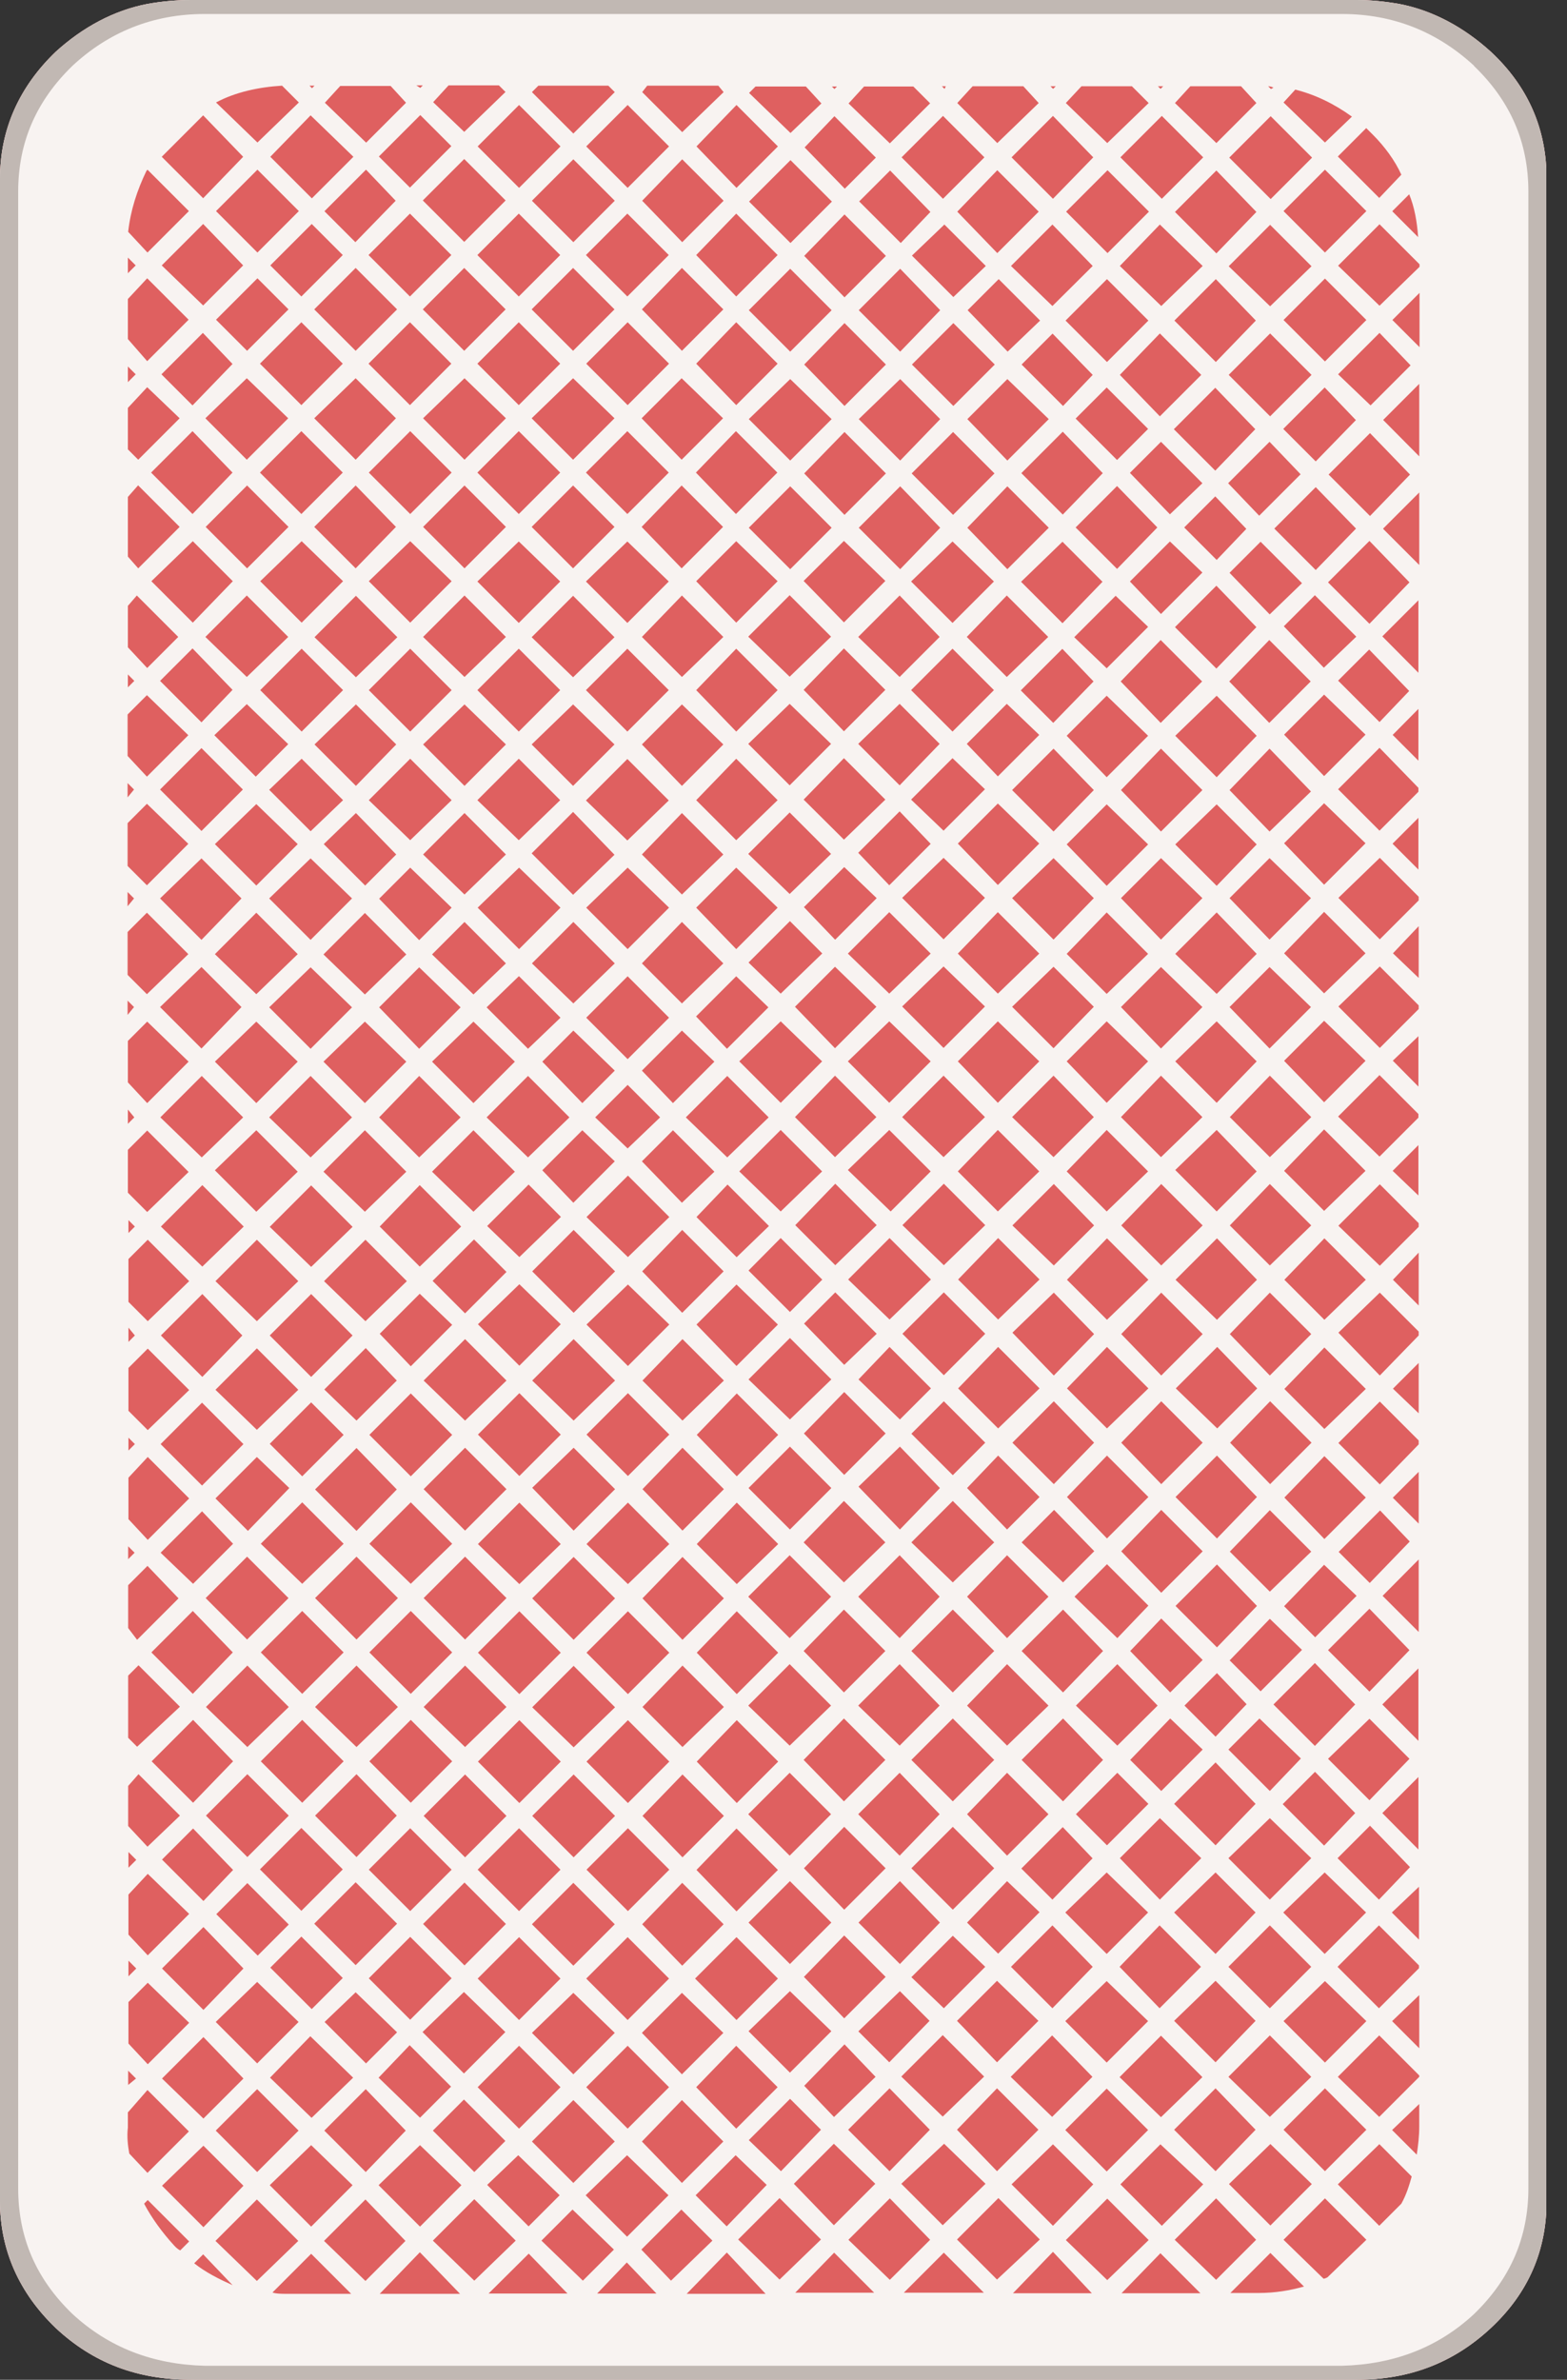 <svg width="56" height="85" viewBox="0 0 56 85" fill="none" xmlns="http://www.w3.org/2000/svg">
<rect x="0" y="0" width="56" height="85" fill="#333333" stroke="none"/>
<g clip-path="url(#clip0_80_325)">
<path d="M53.28 1.85C52.31 0.97 51.2 0.37 50 0.14C49.49 0.05 48.98 0 48.47 0H6.84C6.29 0 5.78 0.05 5.27 0.14C4.07 0.37 2.96 0.97 1.99 1.85C0.69 3.1 0 4.62 0 6.38V78.62C0 80.38 0.69 81.9 1.99 83.15C3.33 84.4 4.9 85 6.85 85H48.47C50.36 85 51.94 84.4 53.28 83.15C54.62 81.9 55.27 80.38 55.27 78.62V6.38C55.27 4.62 54.62 3.1 53.28 1.85Z" fill="#DF6060"/>
<path d="M49.99 0.14C49.48 0.05 48.97 0 48.46 0H6.84C6.29 0 5.78 0.05 5.27 0.14C4.07 0.37 2.96 0.97 1.99 1.85C0.69 3.1 0 4.62 0 6.38V78.62C0 80.38 0.69 81.9 1.99 83.15C3.33 84.4 4.9 85 6.85 85H48.47C50.36 85 51.94 84.4 53.28 83.15C54.62 81.9 55.27 80.38 55.27 78.62V6.38C55.27 4.62 54.62 3.1 53.28 1.85C52.31 0.97 51.2 0.37 50 0.14H49.99ZM48.83 4.58C48.83 4.58 48.97 4.72 49.06 4.81C49.48 5.23 49.85 5.73 50.08 6.24L49.29 7.07L47.81 5.59L48.83 4.57V4.58ZM48.32 4.16L47.35 5.09L45.87 3.66L46.29 3.2C47.03 3.39 47.68 3.71 48.32 4.17V4.16ZM49.76 7.54L50.36 6.94C50.55 7.4 50.64 7.91 50.68 8.47L49.76 7.55V7.54ZM47.35 6.06L48.83 7.54L47.35 9.02L45.87 7.54L47.35 6.06ZM50.73 9.44V9.53L49.3 10.92L47.82 9.49L49.3 8.01L50.73 9.44ZM49.3 11.89L50.41 13.05L48.98 14.48L47.82 13.37L49.3 11.89ZM50.73 12.4L49.76 11.43L50.73 10.46V12.4ZM47.35 9.95L48.83 11.43L47.35 12.91L45.87 11.43L47.35 9.95ZM49.43 18.88L50.72 17.59V20.18L49.43 18.89V18.88ZM47.02 17.4L48.46 18.88L47.02 20.36L45.54 18.88L47.02 17.4ZM48.46 15L47.02 16.48L45.86 15.32L47.34 13.84L48.45 15H48.46ZM50.72 16.3L49.43 15L50.72 13.71V16.3ZM48.96 15.47L50.39 16.95L48.96 18.43L47.48 16.95L48.96 15.47ZM41.05 3.68L39.57 5.11L38.09 3.68L38.65 3.08H40.45L41.05 3.68ZM41.47 3.17L41.38 3.08H41.57L41.48 3.17H41.47ZM37.63 3.17L37.54 3.08H37.73L37.64 3.17H37.63ZM39.07 5.62L37.63 7.1L36.15 5.62L37.63 4.14L39.07 5.62ZM41.52 7.1L40.04 5.62L41.52 4.14L43 5.62L41.52 7.1ZM39.58 6.08L41.06 7.56L39.58 9.04L38.1 7.56L39.58 6.08ZM45.41 3.17L45.32 3.08C45.32 3.08 45.41 3.08 45.51 3.13L45.42 3.18L45.41 3.17ZM44.35 3.08L44.9 3.68L43.47 5.11L41.99 3.68L42.54 3.08H44.34H44.35ZM41.99 7.57L43.47 6.09L44.9 7.57L43.47 9.05L41.99 7.57ZM45.41 7.11L43.93 5.63L45.41 4.15L46.89 5.63L45.41 7.11ZM30.33 3.69L30.88 3.09H32.64L33.24 3.69L31.8 5.12L30.32 3.69H30.33ZM29.36 3.69L28.25 4.75L26.77 3.32L27 3.09H28.8L29.35 3.69H29.36ZM29.73 3.09H29.91L29.82 3.18L29.73 3.09ZM28.76 5.26L29.82 4.15L31.3 5.63L30.19 6.74L28.75 5.26H28.76ZM28.25 5.72L29.73 7.2L28.25 8.68L26.77 7.2L28.25 5.72ZM30.7 7.2L31.81 6.09L33.25 7.57L32.19 8.68L30.71 7.2H30.7ZM34.77 3.08H36.57L37.12 3.68L35.64 5.11L34.21 3.68L34.76 3.08H34.77ZM33.75 3.17L33.66 3.08H33.8L33.76 3.17H33.75ZM33.7 4.14L35.18 5.62L33.7 7.1L32.22 5.62L33.7 4.14ZM34.21 7.56L35.64 6.08L37.12 7.56L35.64 9.04L34.21 7.56ZM35.23 9.5L34.07 10.61L32.59 9.13L33.75 8.02L35.23 9.5ZM34.07 11.54L35.55 13.02L34.07 14.5L32.59 13.02L34.07 11.54ZM36.01 12.56L34.58 11.08L35.69 9.97L37.17 11.45L36.01 12.56ZM30.18 11.54L31.66 13.02L30.18 14.5L28.74 13.02L30.18 11.54ZM28.24 9.6L29.72 11.08L28.24 12.56L26.76 11.08L28.24 9.6ZM30.69 11.08L32.17 9.6L33.6 11.08L32.17 12.56L30.69 11.08ZM31.66 9.14L30.18 10.62L28.74 9.14L30.18 7.66L31.66 9.14ZM30.69 18.85L32.17 17.37L33.6 18.85L32.17 20.33L30.69 18.85ZM28.24 17.37L29.72 18.85L28.24 20.33L26.76 18.85L28.24 17.37ZM29.72 14.97L28.24 16.45L26.76 14.97L28.24 13.54L29.72 14.97ZM30.18 15.43L31.66 16.91L30.18 18.39L28.74 16.91L30.18 15.43ZM32.17 16.45L30.69 14.97L32.17 13.54L33.6 14.97L32.17 16.45ZM34.57 18.85L36 17.37L37.48 18.85L36 20.33L34.57 18.85ZM36 16.45L34.57 14.97L36 13.54L37.48 14.97L36 16.45ZM32.58 16.91L34.06 15.43L35.54 16.91L34.06 18.39L32.58 16.91ZM45.39 10.94L43.91 9.51L45.39 8.03L46.87 9.51L45.39 10.94ZM44.88 11.45L43.45 12.93L41.97 11.45L43.45 9.97L44.88 11.45ZM43.91 13.39L45.39 11.91L46.87 13.39L45.39 14.87L43.91 13.39ZM41.04 11.45L39.56 12.93L38.08 11.45L39.56 9.97L41.04 11.45ZM40.02 13.39L41.45 11.91L42.93 13.39L41.45 14.87L40.02 13.39ZM37.61 11.91L39.05 13.39L37.99 14.5L36.51 13.02L37.62 11.91H37.61ZM39.05 9.5L37.61 10.93L36.13 9.5L37.61 8.02L39.05 9.5ZM41.5 10.93L40.02 9.5L41.45 8.02L42.98 9.5L41.5 10.93ZM37.98 15.42L39.41 16.9L37.98 18.38L36.5 16.9L37.98 15.42ZM39.92 17.36L41.36 18.84L39.92 20.32L38.44 18.84L39.92 17.36ZM41.03 15.32L39.92 16.43L38.44 14.95L39.55 13.84L41.03 15.32ZM40.38 16.89L41.49 15.78L42.97 17.26L41.81 18.37L40.38 16.89ZM45 18.42L43.89 17.26L45.37 15.78L46.48 16.94L45 18.42ZM42.32 18.84L43.43 17.73L44.54 18.89L43.48 20L42.32 18.84ZM43.43 16.81L41.95 15.33L43.43 13.85L44.86 15.33L43.43 16.81ZM45.37 21.94L43.94 20.46L45.05 19.35L46.53 20.83L45.38 21.94H45.37ZM43.47 23.88L41.99 22.4L43.47 20.92L44.9 22.4L43.47 23.88ZM43.93 24.34L45.36 22.86L46.84 24.34L45.36 25.82L43.93 24.34ZM39.4 20.78L37.97 22.26L36.49 20.78L37.97 19.35L39.4 20.78ZM40.05 24.34L41.48 22.86L42.96 24.34L41.48 25.82L40.05 24.34ZM37.97 23.18L39.08 24.34L37.64 25.82L36.48 24.66L37.96 23.18H37.97ZM41.49 21.93L40.38 20.77L41.81 19.34L42.97 20.45L41.49 21.93ZM39.87 21.28L41.03 22.39L39.55 23.87L38.39 22.76L39.87 21.28ZM39.55 28.73L41.03 30.16L39.55 31.64L38.12 30.16L39.55 28.73ZM37.65 26.74L39.09 28.22L37.65 29.7L36.17 28.22L37.65 26.74ZM41.03 26.28L39.55 27.76L38.12 26.28L39.55 24.85L41.03 26.28ZM40.06 28.22L41.49 26.74L42.97 28.22L41.49 29.7L40.06 28.22ZM42 30.16L43.48 28.73L44.91 30.16L43.48 31.64L42 30.16ZM43.48 27.76L42 26.28L43.48 24.85L44.91 26.28L43.48 27.76ZM43.94 28.22L45.37 26.74L46.85 28.27L45.37 29.7L43.94 28.22ZM35.52 20.77L34.04 22.25L32.56 20.77L34.04 19.34L35.52 20.77ZM34.04 23.17L35.52 24.65L34.04 26.13L32.56 24.65L34.04 23.17ZM34.55 22.75L35.98 21.27L37.46 22.75L35.98 24.18L34.55 22.75ZM32.15 24.18L30.67 22.75L32.15 21.27L33.58 22.75L32.15 24.18ZM30.16 23.16L31.64 24.64L30.16 26.12L28.72 24.64L30.16 23.16ZM29.7 22.74L28.22 24.17L26.74 22.74L28.22 21.26L29.7 22.74ZM31.64 20.75L30.16 22.23L28.72 20.75L30.16 19.32L31.64 20.75ZM30.67 30.46L32.15 28.98L33.26 30.14L31.78 31.62L30.67 30.46ZM31.64 28.56L30.16 29.99L28.72 28.56L30.16 27.08L31.64 28.56ZM28.22 29.02L29.7 30.5L28.22 31.93L26.74 30.5L28.22 29.02ZM29.7 26.57L28.22 28.05L26.74 26.57L28.22 25.14L29.7 26.57ZM32.15 28.05L30.67 26.57L32.15 25.14L33.58 26.57L32.15 28.05ZM34.23 30.13L35.66 28.7L37.14 30.13L35.66 31.61L34.23 30.13ZM35.66 27.73L34.55 26.57L35.98 25.14L37.14 26.25L35.66 27.73ZM33.72 29.67L32.56 28.56L34.04 27.08L35.2 28.19L33.72 29.67ZM35.2 32.07L33.72 33.55L32.24 32.07L33.72 30.64L35.2 32.07ZM33.72 34.52L35.2 35.95L33.72 37.43L32.24 35.95L33.72 34.52ZM34.23 34.06L35.66 32.58L37.14 34.06L35.66 35.49L34.23 34.06ZM31.78 35.49L30.3 34.06L31.78 32.58L33.26 34.06L31.78 35.49ZM29.38 34.06L27.9 35.49L26.75 34.38L28.23 32.9L29.39 34.06H29.38ZM28.41 35.96L29.84 34.53L31.32 35.96L29.84 37.44L28.41 35.96ZM29.84 33.56L28.73 32.4L30.17 30.97L31.33 32.08L29.85 33.56H29.84ZM30.3 41.79L31.78 40.36L33.26 41.84L31.83 43.27L30.3 41.79ZM29.84 41.33L28.41 39.9L29.84 38.42L31.32 39.9L29.84 41.33ZM27.9 40.36L29.38 41.84L27.9 43.27L26.42 41.84L27.9 40.36ZM29.38 37.91L27.9 39.39L26.42 37.91L27.9 36.48L29.38 37.91ZM31.78 39.39L30.3 37.91L31.78 36.48L33.26 37.91L31.78 39.39ZM34.23 41.84L35.66 40.36L37.14 41.84L35.66 43.27L34.23 41.84ZM35.66 39.39L34.23 37.91L35.66 36.48L37.14 37.91L35.66 39.39ZM33.72 41.33L32.24 39.9L33.72 38.42L35.2 39.9L33.72 41.33ZM45.37 33.56L43.94 32.08L45.37 30.65L46.85 32.08L45.37 33.56ZM44.91 34.07L43.48 35.5L42 34.07L43.48 32.59L44.91 34.07ZM43.94 35.97L45.37 34.54L46.85 35.97L45.37 37.45L43.94 35.97ZM40.06 35.97L41.49 34.54L42.97 35.97L41.49 37.45L40.06 35.97ZM41.03 34.07L39.55 35.5L38.12 34.07L39.55 32.59L41.03 34.07ZM37.65 34.53L39.09 35.96L37.65 37.44L36.17 35.96L37.65 34.53ZM39.09 32.08L37.65 33.56L36.17 32.08L37.65 30.65L39.09 32.08ZM41.49 33.56L40.06 32.08L41.49 30.65L42.97 32.08L41.49 33.56ZM41.49 41.33L40.06 39.9L41.49 38.42L42.97 39.9L41.49 41.33ZM39.55 40.36L41.03 41.84L39.55 43.27L38.12 41.84L39.55 40.36ZM39.09 39.9L37.65 41.33L36.17 39.9L37.65 38.42L39.09 39.9ZM41.03 37.91L39.55 39.39L38.12 37.91L39.55 36.48L41.03 37.91ZM45.38 41.33L43.95 39.9L45.38 38.42L46.86 39.9L45.38 41.33ZM42 41.79L43.48 40.36L44.91 41.84L43.48 43.27L42 41.79ZM43.48 39.39L42 37.91L43.48 36.48L44.91 37.91L43.48 39.39ZM50.37 20.8L48.94 22.28L47.46 20.8L48.94 19.32L50.37 20.8ZM48.47 22.74L47.31 23.85L45.88 22.37L46.99 21.26L48.47 22.74ZM48.93 23.2L50.36 24.68L49.3 25.79L47.82 24.31L48.93 23.2ZM50.69 24.03L49.4 22.73L50.69 21.44V24.03ZM49.3 26.71L50.69 28.14V28.28L49.3 29.67L47.82 28.19L49.3 26.71ZM50.69 27.17L49.77 26.25L50.69 25.32V27.17ZM49.77 30.13L50.69 29.21V31.06L49.77 30.14V30.13ZM48.8 26.24L47.32 27.72L45.89 26.24L47.32 24.81L48.8 26.24ZM47.32 28.69L48.8 30.12L47.32 31.6L45.89 30.12L47.32 28.69ZM50.7 32.02V32.16L49.31 33.55L47.83 32.07L49.31 30.64L50.7 32.03V32.02ZM50.7 35.9V36.04L49.31 37.43L47.83 35.95L49.31 34.52L50.7 35.91V35.9ZM50.7 34.93L49.78 34.05L50.7 33.08V34.93ZM47.32 32.57L48.8 34.05L47.32 35.48L45.89 34.05L47.32 32.57ZM49.77 37.89L50.69 37.01V38.81L49.77 37.88V37.89ZM50.69 39.92L49.3 41.31L47.82 39.88L49.3 38.4L50.69 39.79V39.93V39.92ZM49.77 41.82L50.69 40.9V42.7L49.77 41.82ZM47.32 40.34L48.8 41.82L47.32 43.25L45.89 41.82L47.32 40.34ZM48.8 37.89L47.32 39.37L45.89 37.89L47.32 36.46L48.8 37.89ZM20.95 5.23L22.43 3.75L23.91 5.23L22.43 6.71L20.95 5.23ZM21.74 3.06L21.97 3.29L20.49 4.77L19.01 3.29L19.24 3.06H21.74ZM18.55 3.75L20.03 5.23L18.55 6.71L17.07 5.23L18.55 3.75ZM19.01 7.17L20.49 5.69L21.97 7.17L20.49 8.65L19.01 7.17ZM24.38 5.69L25.86 7.17L24.38 8.65L22.95 7.17L24.38 5.69ZM26.32 6.71L24.89 5.23L26.32 3.75L27.8 5.23L26.32 6.71ZM25.67 3.06L25.86 3.29L24.38 4.72L22.95 3.29L23.13 3.06H25.67ZM13.09 5.1L11.61 3.67L12.16 3.07H13.96L14.51 3.67L13.08 5.1H13.09ZM10.08 3.06L10.68 3.66L9.2 5.09L7.72 3.66C8.41 3.29 9.25 3.11 10.08 3.06ZM11.05 3.06H11.24L11.15 3.15L11.06 3.06H11.05ZM11.14 7.08L9.66 5.6L11.1 4.12L12.63 5.6L11.15 7.08H11.14ZM9.2 6.06L10.68 7.54L9.2 9.02L7.72 7.54L9.2 6.06ZM11.6 7.54L13.08 6.06L14.14 7.17L12.7 8.65L11.59 7.54H11.6ZM18.07 3.28L16.59 4.71L15.48 3.65L16.03 3.05H17.83L18.06 3.28H18.07ZM15.02 3.14L14.88 3.05H15.11L15.02 3.14ZM16.59 5.68L18.07 7.16L16.59 8.64L15.11 7.16L16.59 5.68ZM15.02 4.11L16.13 5.22L14.65 6.7L13.54 5.59L15.02 4.11ZM14.65 11.51L16.13 12.99L14.65 14.47L13.17 12.99L14.65 11.51ZM15.11 11.05L16.59 9.57L18.07 11.05L16.59 12.53L15.11 11.05ZM16.13 9.11L14.65 10.59L13.17 9.11L14.65 7.63L16.13 9.11ZM12.71 12.53L11.23 11.05L12.71 9.57L14.19 11.05L12.71 12.53ZM9.29 12.99L10.77 11.51L12.25 12.99L10.77 14.47L9.29 12.99ZM9.2 9.94L10.31 11.05L8.83 12.53L7.72 11.42L9.2 9.94ZM10.77 10.59L9.66 9.48L11.14 8L12.25 9.11L10.77 10.59ZM11.23 18.82L12.71 17.34L14.15 18.82L12.71 20.3L11.23 18.82ZM12.71 16.42L11.23 14.94L12.71 13.51L14.15 14.94L12.71 16.42ZM9.29 16.88L10.77 15.4L12.25 16.88L10.77 18.36L9.29 16.88ZM16.14 16.88L14.66 18.36L13.18 16.88L14.66 15.4L16.14 16.88ZM16.6 17.34L18.08 18.82L16.6 20.3L15.12 18.82L16.6 17.34ZM18.08 14.94L16.6 16.42L15.12 14.94L16.6 13.51L18.08 14.94ZM26.31 10.59L24.88 9.11L26.31 7.63L27.79 9.11L26.31 10.59ZM25.85 11.05L24.37 12.53L22.94 11.05L24.37 9.57L25.85 11.05ZM24.88 12.99L26.31 11.51L27.79 12.99L26.31 14.47L24.88 12.99ZM20.95 12.99L22.43 11.51L23.91 12.99L22.43 14.47L20.95 12.99ZM18.54 11.51L20.02 12.99L18.54 14.47L17.06 12.99L18.54 11.51ZM20.02 9.11L18.54 10.59L17.06 9.11L18.54 7.63L20.02 9.11ZM19 11.05L20.48 9.57L21.96 11.05L20.48 12.53L19 11.05ZM22.42 10.59L20.94 9.11L22.42 7.63L23.9 9.11L22.42 10.59ZM19 18.82L20.48 17.34L21.96 18.82L20.48 20.3L19 18.82ZM18.54 15.4L20.02 16.88L18.54 18.36L17.06 16.88L18.54 15.4ZM20.48 16.42L19 14.94L20.48 13.51L21.96 14.94L20.48 16.42ZM20.94 16.88L22.42 15.4L23.9 16.88L22.42 18.36L20.94 16.88ZM24.87 16.88L26.3 15.4L27.78 16.88L26.3 18.36L24.87 16.88ZM24.36 17.34L25.84 18.82L24.36 20.3L22.93 18.82L24.36 17.34ZM25.84 14.94L24.36 16.42L22.93 14.94L24.36 13.51L25.84 14.94ZM8.69 5.6L7.26 7.08L5.78 5.6L7.26 4.12L8.69 5.6ZM5.27 6.06L6.75 7.54L5.27 9.02L4.58 8.28C4.67 7.49 4.9 6.8 5.23 6.11L5.27 6.06ZM8.69 9.48L7.26 10.91L5.78 9.48L7.26 8L8.69 9.48ZM4.57 10.68L5.26 9.94L6.74 11.42L5.26 12.9L4.57 12.11V10.68ZM4.57 9.76V9.2L4.85 9.48L4.57 9.76ZM4.57 13.65V13.09L4.85 13.37L4.57 13.65ZM7.25 11.89L8.31 13L6.88 14.48L5.77 13.37L7.25 11.89ZM8.82 16.42L7.34 14.94L8.82 13.51L10.3 14.94L8.82 16.42ZM6.88 15.4L8.31 16.88L6.88 18.36L5.4 16.88L6.88 15.4ZM4.94 16.42L4.57 16.05V14.57L5.26 13.83L6.42 14.94L4.94 16.42ZM4.94 17.34L6.42 18.82L4.94 20.3L4.57 19.88V17.75L4.94 17.33V17.34ZM7.35 18.82L8.83 17.34L10.31 18.82L8.83 20.3L7.35 18.82ZM8.32 20.76L6.89 22.24L5.41 20.76L6.89 19.33L8.32 20.76ZM4.57 21.64L4.89 21.27L6.37 22.75L5.26 23.86L4.57 23.12V21.64ZM4.57 24.55V24.09L4.8 24.32L4.57 24.55ZM6.88 23.16L8.31 24.64L7.2 25.8L5.72 24.32L6.88 23.16ZM8.82 24.18L7.34 22.75L8.82 21.27L10.3 22.75L8.82 24.18ZM7.2 26.72L8.68 28.2L7.2 29.68L5.72 28.2L7.2 26.72ZM4.56 27.97L4.79 28.2L4.56 28.48V27.97ZM5.25 27.74L4.56 27V25.52L5.25 24.83L6.73 26.26L5.25 27.74ZM4.56 30.93V29.4L5.25 28.71L6.73 30.14L5.25 31.62L4.56 30.93ZM7.66 26.26L8.82 25.15L10.3 26.58L9.14 27.74L7.66 26.26ZM8.63 32.09L7.2 33.57L5.72 32.09L7.2 30.66L8.63 32.09ZM4.56 33.29L5.25 32.6L6.73 34.08L5.25 35.51L4.56 34.82V33.29ZM4.56 32.37V31.86L4.79 32.09L4.56 32.37ZM4.56 36.25V35.74L4.79 35.97L4.56 36.25ZM7.2 34.54L8.63 35.97L7.2 37.45L5.72 35.97L7.2 34.54ZM5.26 39.4L4.57 38.66V37.18L5.26 36.49L6.74 37.92L5.26 39.4ZM4.8 39.91L4.57 40.14V39.63L4.8 39.91ZM4.57 41.07L5.26 40.38L6.74 41.86L5.26 43.29L4.57 42.6V41.07ZM8.69 39.91L7.21 41.34L5.73 39.91L7.21 38.43L8.69 39.91ZM24.37 21.27L25.85 22.75L24.37 24.18L22.94 22.75L24.37 21.27ZM24.88 24.65L26.31 23.17L27.79 24.65L26.31 26.13L24.88 24.65ZM26.31 22.24L24.88 20.76L26.31 19.33L27.79 20.76L26.31 22.24ZM20.94 24.65L22.42 23.17L23.9 24.65L22.42 26.13L20.94 24.65ZM20.48 24.19L19 22.76L20.48 21.28L21.96 22.76L20.48 24.19ZM18.54 23.17L20.02 24.65L18.54 26.13L17.06 24.65L18.54 23.17ZM20.02 20.77L18.54 22.25L17.06 20.77L18.54 19.34L20.02 20.77ZM22.42 22.25L20.94 20.77L22.42 19.34L23.9 20.77L22.42 22.25ZM22.42 30.02L20.94 28.59L22.42 27.11L23.9 28.59L22.42 30.02ZM19 30.48L20.48 29L21.96 30.53L20.48 31.96L19 30.48ZM20.02 28.58L18.54 30.01L17.06 28.58L18.54 27.1L20.02 28.58ZM20.48 28.07L19 26.59L20.48 25.16L21.96 26.59L20.48 28.07ZM25.85 26.59L24.37 28.07L22.94 26.59L24.37 25.16L25.85 26.59ZM26.31 30.01L24.88 28.58L26.31 27.1L27.79 28.58L26.31 30.01ZM24.37 29.04L25.85 30.52L24.37 31.95L22.94 30.52L24.37 29.04ZM16.14 20.76L14.66 22.24L13.18 20.76L14.66 19.33L16.14 20.76ZM16.6 21.27L18.08 22.75L16.6 24.18L15.12 22.75L16.6 21.27ZM14.66 23.17L16.14 24.65L14.66 26.13L13.18 24.65L14.66 23.17ZM12.72 24.19L11.24 22.76L12.72 21.28L14.2 22.76L12.72 24.19ZM9.3 24.65L10.78 23.17L12.26 24.65L10.78 26.13L9.3 24.65ZM10.78 22.24L9.3 20.76L10.78 19.33L12.26 20.76L10.78 22.24ZM12.72 28.07L11.24 26.59L12.72 25.16L14.16 26.59L12.72 28.07ZM11.57 30.15L12.72 29.04L14.16 30.52L13.05 31.63L11.57 30.15ZM9.16 28.72L10.64 30.15L9.16 31.63L7.68 30.15L9.16 28.72ZM9.62 28.21L10.78 27.1L12.26 28.58L11.1 29.69L9.62 28.21ZM16.14 28.58L14.66 30.01L13.18 28.58L14.66 27.1L16.14 28.58ZM16.6 29.04L18.08 30.52L16.6 31.95L15.12 30.52L16.6 29.04ZM18.08 26.59L16.6 28.07L15.12 26.59L16.6 25.16L18.08 26.59ZM16.14 32.42L14.98 33.58L13.55 32.1L14.66 30.99L16.14 32.42ZM16.6 32.93L18.08 34.41L16.92 35.52L15.44 34.09L16.6 32.93ZM14.98 34.55L16.46 35.98L14.98 37.46L13.55 35.98L14.98 34.55ZM13.04 35.52L11.56 34.09L13.04 32.61L14.52 34.09L13.04 35.52ZM9.62 35.98L11.1 34.55L12.58 35.98L11.1 37.46L9.62 35.98ZM10.64 34.08L9.16 35.51L7.68 34.08L9.16 32.6L10.64 34.08ZM11.1 33.57L9.62 32.09L11.1 30.66L12.58 32.09L11.1 33.57ZM11.56 41.85L13.04 40.37L14.52 41.85L13.04 43.28L11.56 41.85ZM11.1 41.34L9.62 39.91L11.1 38.43L12.58 39.91L11.1 41.34ZM9.16 40.37L10.64 41.85L9.16 43.28L7.68 41.8L9.16 40.37ZM10.64 37.92L9.16 39.4L7.68 37.92L9.16 36.49L10.64 37.92ZM13.04 39.4L11.56 37.92L13.04 36.49L14.52 37.92L13.04 39.4ZM15.44 41.85L16.92 40.37L18.4 41.85L16.92 43.28L15.44 41.85ZM16.46 39.91L14.98 41.34L13.55 39.91L14.98 38.43L16.46 39.91ZM16.92 39.4L15.44 37.92L16.92 36.49L18.4 37.92L16.92 39.4ZM24.88 36.3L26.31 34.87L27.46 35.98L25.98 37.46L24.87 36.3H24.88ZM26.31 33.9L24.88 32.42L26.31 30.99L27.79 32.42L26.31 33.9ZM24.37 32.93L25.85 34.41L24.37 35.84L22.94 34.41L24.37 32.93ZM20.95 36.35L22.43 34.87L23.91 36.35L22.43 37.83L20.95 36.35ZM20.49 35.84L19.01 34.41L20.49 32.93L21.97 34.41L20.49 35.84ZM18.55 34.87L20.03 36.35L18.87 37.46L17.39 35.98L18.54 34.87H18.55ZM20.03 32.42L18.55 33.9L17.07 32.42L18.55 30.99L20.03 32.42ZM22.43 33.9L20.95 32.42L22.43 30.99L23.91 32.42L22.43 33.9ZM22.43 41.02L21.27 39.91L22.43 38.75L23.59 39.91L22.43 41.02ZM20.81 40.37L21.97 41.48L20.49 42.96L19.38 41.8L20.81 40.37ZM20.35 39.91L18.87 41.34L17.39 39.91L18.87 38.43L20.35 39.91ZM21.97 38.24L20.81 39.4L19.38 37.92L20.49 36.81L21.97 38.24ZM25.53 37.92L24.05 39.4L22.94 38.24L24.37 36.81L25.53 37.92ZM24.05 40.37L25.53 41.85L24.37 42.96L22.94 41.48L24.05 40.37ZM27.47 39.91L25.99 41.34L24.51 39.91L25.99 38.43L27.47 39.91ZM26.32 44.9L24.89 43.47L26 42.31L27.48 43.79L26.33 44.9H26.32ZM24.89 47.31L26.32 45.88L27.8 47.31L26.32 48.79L24.89 47.31ZM25.86 45.41L24.38 46.89L22.95 45.41L24.38 43.93L25.86 45.41ZM20.96 47.31L22.44 45.88L23.92 47.31L22.44 48.79L20.96 47.31ZM20.5 46.89L19.02 45.41L20.5 43.93L21.98 45.41L20.5 46.89ZM18.56 45.87L20.04 47.3L18.56 48.78L17.08 47.3L18.56 45.87ZM20.04 43.47L18.56 44.9L17.41 43.79L18.89 42.31L20.05 43.47H20.04ZM22.44 44.9L20.96 43.47L22.44 41.99L23.92 43.47L22.44 44.9ZM22.44 52.72L20.96 51.24L22.44 49.76L23.92 51.24L22.44 52.72ZM20.04 51.24L18.56 52.72L17.08 51.24L18.56 49.76L20.04 51.24ZM19.02 53.14L20.5 51.71L21.98 53.19L20.5 54.67L19.02 53.14ZM20.5 50.74L19.02 49.31L20.5 47.83L21.98 49.31L20.5 50.74ZM25.87 49.31L24.39 50.74L22.96 49.31L24.39 47.83L25.87 49.31ZM24.9 51.25L26.33 49.77L27.81 51.25L26.33 52.73L24.9 51.25ZM24.39 51.71L25.87 53.19L24.39 54.67L22.96 53.19L24.39 51.71ZM15 46.21L16.16 47.32L14.68 48.8L13.57 47.64L15 46.21ZM16.94 44.27L18.1 45.43L16.62 46.91L15.46 45.75L16.94 44.27ZM16.48 43.81L15 45.24L13.57 43.81L15 42.33L16.48 43.81ZM13.06 47.19L11.58 45.76L13.06 44.28L14.54 45.76L13.06 47.19ZM9.64 47.7L11.12 46.22L12.6 47.7L11.12 49.18L9.64 47.7ZM10.66 45.76L9.18 47.19L7.7 45.76L9.18 44.28L10.66 45.76ZM11.12 45.25L9.64 43.82L11.12 42.34L12.6 43.82L11.12 45.25ZM11.26 53.2L12.74 51.72L14.18 53.2L12.74 54.68L11.26 53.2ZM10.66 49.64L9.18 51.07L7.7 49.64L9.18 48.16L10.66 49.64ZM9.18 52.04L10.34 53.15L8.86 54.68L7.7 53.52L9.18 52.04ZM10.8 52.73L9.64 51.57L11.12 50.09L12.28 51.25L10.8 52.73ZM12.74 50.74L11.59 49.63L13.07 48.15L14.18 49.31L12.74 50.74ZM14.68 49.77L16.16 51.25L14.68 52.73L13.2 51.25L14.68 49.77ZM16.62 51.71L18.1 53.19L16.62 54.67L15.14 53.19L16.62 51.71ZM18.1 49.31L16.62 50.74L15.14 49.31L16.62 47.83L18.1 49.31ZM14.68 57.54L16.16 59.02L14.68 60.5L13.2 59.02L14.68 57.54ZM16.62 55.6L18.1 57.08L16.62 58.56L15.14 57.08L16.62 55.6ZM16.16 55.14L14.68 56.57L13.2 55.14L14.68 53.66L16.16 55.14ZM12.74 58.56L11.26 57.08L12.74 55.6L14.22 57.08L12.74 58.56ZM9.32 59.02L10.8 57.54L12.28 59.02L10.8 60.5L9.32 59.02ZM10.8 56.57L9.32 55.14L10.8 53.66L12.28 55.14L10.8 56.57ZM12.74 62.4L11.26 60.97L12.74 59.49L14.22 60.97L12.74 62.4ZM11.26 64.85L12.74 63.37L14.18 64.85L12.74 66.33L11.26 64.85ZM10.8 64.39L9.32 62.91L10.8 61.43L12.28 62.91L10.8 64.39ZM14.68 61.43L16.16 62.91L14.68 64.39L13.2 62.91L14.68 61.43ZM18.1 60.97L16.62 62.4L15.14 60.97L16.62 59.49L18.1 60.97ZM16.62 63.38L18.1 64.86L16.62 66.34L15.14 64.86L16.62 63.38ZM24.9 59.03L26.33 57.55L27.81 59.03L26.33 60.51L24.9 59.03ZM24.39 55.61L25.87 57.09L24.39 58.57L22.96 57.09L24.39 55.61ZM26.33 56.58L24.9 55.15L26.33 53.67L27.81 55.15L26.33 56.58ZM20.96 59.03L22.44 57.55L23.92 59.03L22.44 60.51L20.96 59.03ZM20.5 58.57L19.02 57.09L20.5 55.61L21.98 57.09L20.5 58.57ZM18.56 57.55L20.04 59.03L18.56 60.51L17.08 59.03L18.56 57.55ZM20.04 55.15L18.56 56.58L17.08 55.15L18.56 53.67L20.04 55.15ZM22.44 56.58L20.96 55.15L22.44 53.67L23.92 55.15L22.44 56.58ZM20.5 62.41L19.02 60.98L20.5 59.5L21.98 60.98L20.5 62.41ZM22.44 64.4L20.96 62.92L22.44 61.44L23.92 62.92L22.44 64.4ZM19.02 64.86L20.5 63.38L21.98 64.86L20.5 66.34L19.02 64.86ZM20.04 62.92L18.56 64.4L17.08 62.92L18.56 61.44L20.04 62.92ZM24.9 62.92L26.33 61.44L27.81 62.92L26.33 64.4L24.9 62.92ZM24.39 63.38L25.87 64.86L24.39 66.34L22.96 64.86L24.39 63.38ZM25.87 60.97L24.39 62.4L22.96 60.97L24.39 59.49L25.87 60.97ZM8.71 43.81L7.23 45.24L5.75 43.81L7.23 42.33L8.71 43.81ZM4.59 44.97L5.28 44.28L6.76 45.76L5.28 47.19L4.59 46.5V44.97ZM4.59 43.58L4.82 43.81L4.59 44.04V43.58ZM4.59 47.93V47.42L4.82 47.7L4.59 47.93ZM7.23 46.22L8.66 47.7L7.23 49.18L5.75 47.7L7.23 46.22ZM4.59 50.38V48.86L5.28 48.17L6.76 49.65L5.28 51.08L4.59 50.39V50.38ZM4.82 51.58L4.59 51.81V51.35L4.82 51.58ZM5.28 52.04L6.76 53.52L5.28 55L4.59 54.26V52.78L5.28 52.04ZM8.7 51.58L7.22 53.06L5.74 51.58L7.22 50.1L8.7 51.58ZM7.22 53.98L8.33 55.14L6.9 56.57L5.74 55.46L7.22 53.98ZM4.81 55.46L4.58 55.69V55.23L4.81 55.46ZM4.58 56.62L5.27 55.93L6.38 57.09L4.9 58.57L4.58 58.15V56.62ZM8.83 58.56L7.35 57.08L8.83 55.6L10.31 57.08L8.83 58.56ZM6.89 57.54L8.32 59.02L6.89 60.5L5.41 59.02L6.89 57.54ZM4.58 62.07V59.85L4.95 59.48L6.43 60.96L4.9 62.39L4.58 62.07ZM4.95 63.37L6.43 64.85L5.27 65.96L4.58 65.22V63.79L4.95 63.37ZM8.33 62.91L6.9 64.39L5.42 62.91L6.9 61.43L8.33 62.91ZM7.36 64.85L8.84 63.37L10.32 64.85L8.84 66.33L7.36 64.85ZM8.84 62.4L7.36 60.97L8.84 59.49L10.32 60.97L8.84 62.4ZM6.9 65.31L8.33 66.79L7.27 67.9L5.79 66.42L6.9 65.31ZM4.59 67.67L5.28 66.93L6.76 68.36L5.28 69.84L4.59 69.1V67.67ZM4.59 66.7V66.15L4.87 66.43L4.59 66.71V66.7ZM4.59 70.59V70.03L4.87 70.31L4.59 70.59ZM7.27 68.83L8.7 70.31L7.27 71.79L5.79 70.31L7.27 68.83ZM7.73 68.37L8.84 67.26L10.32 68.74L9.21 69.85L7.73 68.37ZM5.28 73.73L4.59 72.99V71.51L5.28 70.82L6.76 72.25L5.28 73.73ZM4.86 74.24L4.58 74.47V73.96L4.86 74.24ZM4.58 75.44L5.27 74.65L6.75 76.13L5.27 77.61L4.62 76.92C4.57 76.64 4.53 76.32 4.57 75.99V75.43L4.58 75.44ZM8.7 74.24L7.27 75.67L5.79 74.24L7.27 72.76L8.7 74.24ZM7.27 76.64L8.7 78.07L7.27 79.55L5.79 78.07L7.27 76.64ZM5.14 78.72L5.28 78.58L6.76 80.06L6.44 80.38C6.35 80.33 6.3 80.29 6.21 80.19C5.79 79.73 5.42 79.22 5.15 78.71L5.14 78.72ZM8.33 81.63C7.82 81.4 7.36 81.17 6.94 80.84L7.26 80.52L8.32 81.63H8.33ZM26.32 68.27L24.89 66.79L26.32 65.31L27.8 66.79L26.32 68.27ZM24.38 67.25L25.86 68.73L24.38 70.21L22.95 68.73L24.38 67.25ZM24.84 70.67L26.32 69.19L27.8 70.67L26.32 72.15L24.84 70.67ZM20.96 66.78L22.44 65.3L23.92 66.78L22.44 68.26L20.96 66.78ZM18.55 65.3L20.03 66.78L18.55 68.26L17.07 66.78L18.55 65.3ZM18.55 69.19L20.03 70.67L18.55 72.15L17.07 70.67L18.55 69.19ZM20.49 70.21L19.01 68.73L20.49 67.25L21.97 68.73L20.49 70.21ZM20.95 70.67L22.43 69.19L23.91 70.67L22.43 72.15L20.95 70.67ZM19.01 72.61L20.49 71.18L21.97 72.61L20.49 74.09L19.01 72.61ZM19.01 76.49L20.49 75.01L21.97 76.49L20.49 77.97L19.01 76.49ZM20.03 74.55L18.55 76.03L17.07 74.55L18.55 73.07L20.03 74.55ZM22.43 76.03L20.95 74.55L22.43 73.07L23.91 74.55L22.43 76.03ZM24.88 74.55L26.31 73.07L27.79 74.55L26.31 76.03L24.88 74.55ZM25.85 72.61L24.37 74.09L22.94 72.61L24.37 71.18L25.85 72.61ZM24.37 75.01L25.85 76.49L24.37 77.97L22.94 76.49L24.37 75.01ZM16.14 66.78L14.66 68.26L13.18 66.78L14.66 65.3L16.14 66.78ZM16.6 67.24L18.08 68.72L16.6 70.2L15.12 68.72L16.6 67.24ZM14.66 69.18L16.14 70.66L14.66 72.14L13.18 70.66L14.66 69.18ZM9.29 66.77L10.77 65.29L12.25 66.77L10.77 68.25L9.29 66.77ZM9.66 70.28L10.77 69.17L12.25 70.65L11.14 71.76L9.66 70.28ZM11.23 68.71L12.71 67.23L14.19 68.71L12.71 70.19L11.23 68.71ZM11.6 72.22L12.71 71.16L14.19 72.59L13.08 73.7L11.6 72.22ZM10.67 72.22L9.19 73.7L7.71 72.22L9.19 70.79L10.67 72.22ZM9.19 74.62L10.67 76.1L9.19 77.58L7.71 76.1L9.19 74.62ZM11.13 75.64L9.65 74.21L11.09 72.73L12.62 74.21L11.14 75.64H11.13ZM11.59 76.1L13.07 74.62L14.5 76.1L13.07 77.58L11.59 76.1ZM14.64 73.05L16.12 74.53L15.01 75.64L13.53 74.21L14.64 73.05ZM16.58 74.99L18.06 76.47L16.95 77.58L15.47 76.1L16.58 74.99ZM16.58 71.15L18.06 72.58L16.58 74.06L15.1 72.58L16.58 71.15ZM15.47 80.03L16.95 78.55L18.43 80.03L16.95 81.46L15.47 80.03ZM15.01 80.45L16.44 81.93H13.57L15 80.45H15.01ZM16.49 78.05L15.01 79.53L13.53 78.05L15.01 76.62L16.49 78.05ZM9.64 78.05L11.12 76.62L12.6 78.05L11.12 79.53L9.64 78.05ZM10.66 80.04L9.18 81.47L7.7 80.04L9.18 78.56L10.66 80.04ZM9.73 81.89L11.12 80.5L12.55 81.93H10.24C10.06 81.93 9.87 81.93 9.73 81.88V81.89ZM13.06 81.47L11.58 80.04L13.06 78.56L14.49 80.04L13.06 81.47ZM26.29 76.98L27.4 78.04L25.97 79.52L24.86 78.41L26.29 76.98ZM25.97 80.45L27.36 81.93H24.54L25.98 80.45H25.97ZM24.35 78.92L25.46 80.03L23.98 81.46L22.92 80.35L24.35 78.92ZM20.93 78.41L22.41 76.98L23.89 78.41L22.41 79.89L20.93 78.41ZM18.52 76.98L20 78.41L18.89 79.52L17.41 78.04L18.52 76.98ZM18.89 80.49L20.28 81.92H17.46L18.9 80.49H18.89ZM21.34 81.92L22.4 80.81L23.46 81.92H21.33H21.34ZM21.94 80.35L20.83 81.46L19.35 80.03L20.46 78.92L21.94 80.35ZM50.7 43.68V43.82L49.31 45.21L47.83 43.78L49.31 42.3L50.7 43.69V43.68ZM50.7 47.56V47.7L49.31 49.13L47.83 47.6L49.31 46.17L50.7 47.56ZM50.7 46.63L49.78 45.71L50.7 44.74V46.64V46.63ZM48.81 45.71L47.33 47.14L45.9 45.71L47.33 44.23L48.81 45.71ZM49.78 49.6L50.7 48.68V50.48L49.78 49.6ZM50.7 51.59L49.31 53.02L47.83 51.54L49.31 50.06L50.7 51.45V51.59ZM49.78 53.49L50.7 52.57V54.42L49.78 53.5V53.49ZM48.81 49.61L47.33 51.04L45.9 49.61L47.33 48.13L48.81 49.61ZM47.33 52.01L48.81 53.49L47.33 54.97L45.9 53.49L47.33 52.01ZM50.38 55.06L48.95 56.54L47.84 55.43L49.32 53.95L50.38 55.06ZM48.48 57L47 58.48L45.89 57.37L47.32 55.89L48.48 57ZM50.7 58.29L49.41 57L50.7 55.7V58.29ZM48.94 57.46L50.37 58.94L48.94 60.42L47.46 58.94L48.94 57.46ZM49.4 60.88L50.69 59.59V62.18L49.4 60.88ZM46.99 63.28L48.43 64.76L47.32 65.92L45.84 64.44L47 63.28H46.99ZM50.37 62.82L48.94 64.3L47.46 62.82L48.94 61.39L50.37 62.82ZM49.4 64.76L50.69 63.47V66.06L49.4 64.76ZM48.43 60.88L46.99 62.36L45.51 60.88L46.99 59.4L48.43 60.88ZM45.38 45.2L43.95 43.77L45.38 42.29L46.86 43.77L45.38 45.2ZM44.92 45.71L43.49 47.14L42.01 45.71L43.49 44.23L44.92 45.71ZM43.95 47.65L45.38 46.17L46.86 47.65L45.38 49.13L43.95 47.65ZM41.04 45.71L39.56 47.14L38.13 45.71L39.56 44.23L41.04 45.71ZM40.07 47.65L41.5 46.17L42.98 47.65L41.5 49.13L40.07 47.65ZM37.66 46.17L39.1 47.65L37.66 49.13L36.18 47.6L37.66 46.17ZM39.1 43.77L37.66 45.2L36.18 43.77L37.66 42.29L39.1 43.77ZM41.5 45.2L40.07 43.77L41.5 42.29L42.98 43.77L41.5 45.2ZM41.04 49.59L39.56 51.02L38.13 49.59L39.56 48.11L41.04 49.59ZM39.56 51.99L41.04 53.47L39.56 54.95L38.13 53.47L39.56 51.99ZM41.5 53.01L40.07 51.53L41.5 50.05L42.98 51.53L41.5 53.01ZM39.1 51.53L37.66 53.01L36.18 51.53L37.66 50.05L39.1 51.53ZM44.93 49.59L43.5 51.02L42.02 49.59L43.5 48.11L44.93 49.59ZM45.39 53.01L43.96 51.53L45.39 50.05L46.87 51.53L45.39 53.01ZM42.01 53.47L43.49 51.99L44.92 53.47L43.49 54.95L42.01 53.47ZM35.21 43.76L33.73 45.19L32.25 43.76L33.73 42.28L35.21 43.76ZM33.73 46.16L35.21 47.64L33.73 49.12L32.25 47.64L33.73 46.16ZM34.24 45.7L35.67 44.22L37.15 45.7L35.67 47.13L34.24 45.7ZM31.79 47.13L30.31 45.7L31.79 44.22L33.27 45.7L31.79 47.13ZM28.74 47.27L29.85 46.16L31.33 47.64L30.17 48.75L28.73 47.27H28.74ZM29.39 45.7L28.23 46.86L26.75 45.38L27.9 44.22L29.38 45.7H29.39ZM29.85 45.19L28.42 43.76L29.85 42.28L31.33 43.76L29.85 45.19ZM31.65 51.2L30.17 52.68L28.73 51.2L30.17 49.72L31.65 51.2ZM30.68 53.1L32.16 51.67L33.59 53.15L32.16 54.63L30.68 53.1ZM28.23 51.67L29.71 53.15L28.23 54.63L26.75 53.15L28.23 51.67ZM29.71 49.27L28.23 50.7L26.75 49.27L28.23 47.79L29.71 49.27ZM32.16 50.7L30.68 49.27L31.79 48.11L33.27 49.59L32.16 50.7ZM34.56 53.15L35.67 51.99L37.15 53.47L35.99 54.63L34.56 53.15ZM35.67 51.02L34.24 49.59L35.67 48.11L37.15 49.59L35.67 51.02ZM34.05 52.69L32.57 51.21L33.73 50.05L35.21 51.53L34.05 52.69ZM35.53 55.09L34.05 56.52L32.57 55.09L34.05 53.61L35.53 55.09ZM34.05 57.49L35.53 58.97L34.05 60.45L32.57 58.97L34.05 57.49ZM35.99 58.51L34.56 57.03L35.99 55.55L37.47 57.03L35.99 58.51ZM30.16 57.49L31.64 58.97L30.16 60.45L28.72 58.97L30.16 57.49ZM32.15 58.51L30.67 57.03L32.15 55.55L33.58 57.03L32.15 58.51ZM29.7 57.03L28.22 58.51L26.74 57.03L28.22 55.55L29.7 57.03ZM31.64 55.09L30.16 56.52L28.72 55.09L30.16 53.61L31.64 55.09ZM32.15 62.35L30.67 60.92L32.15 59.44L33.58 60.92L32.15 62.35ZM29.7 60.92L28.22 62.35L26.74 60.92L28.22 59.44L29.7 60.92ZM30.67 64.8L32.15 63.32L33.58 64.8L32.15 66.28L30.67 64.8ZM31.64 62.86L30.16 64.34L28.72 62.86L30.16 61.38L31.64 62.86ZM28.22 63.32L29.7 64.8L28.22 66.28L26.74 64.8L28.22 63.32ZM34.56 64.8L35.99 63.32L37.47 64.8L35.99 66.28L34.56 64.8ZM35.99 62.35L34.56 60.92L35.99 59.44L37.47 60.92L35.99 62.35ZM34.05 64.34L32.57 62.86L34.05 61.38L35.53 62.86L34.05 64.34ZM45.38 56.85L43.95 55.42L45.38 53.94L46.86 55.42L45.38 56.85ZM44.92 57.36L43.49 58.84L42.01 57.36L43.49 55.88L44.92 57.36ZM43.95 59.3L45.38 57.82L46.53 58.93L45.05 60.41L43.94 59.3H43.95ZM40.07 55.41L41.5 53.93L42.98 55.41L41.5 56.89L40.07 55.41ZM39.1 55.41L37.99 56.52L36.51 55.09L37.67 53.93L39.11 55.41H39.1ZM40.39 58.97L41.5 57.81L42.98 59.29L41.82 60.45L40.39 58.97ZM41.04 57.35L39.93 58.51L38.4 57.03L39.56 55.87L41.04 57.35ZM37.99 57.49L39.42 58.97L37.99 60.45L36.51 58.97L37.99 57.49ZM39.93 62.35L38.45 60.92L39.93 59.44L41.37 60.92L39.93 62.35ZM39.42 62.86L37.99 64.34L36.51 62.86L37.99 61.38L39.42 62.86ZM39.93 63.32L41.04 64.43L39.56 65.91L38.45 64.8L39.93 63.32ZM41.5 63.97L40.39 62.86L41.82 61.38L42.98 62.49L41.5 63.97ZM43.44 62.03L42.33 60.92L43.49 59.76L44.55 60.87L43.44 62.03ZM41.96 64.43L43.44 62.95L44.87 64.43L43.44 65.91L41.96 64.43ZM45.38 63.97L43.9 62.49L45.01 61.38L46.49 62.81L45.38 63.97ZM45.38 67.85L43.9 66.37L45.38 64.94L46.86 66.37L45.38 67.85ZM44.87 68.31L43.44 69.79L41.96 68.31L43.44 66.88L44.87 68.31ZM43.9 70.25L45.38 68.77L46.86 70.25L45.38 71.73L43.9 70.25ZM41.45 67.85L40.02 66.37L41.45 64.94L42.93 66.37L41.45 67.85ZM39.05 66.37L37.61 67.85L36.5 66.74L37.98 65.26L39.04 66.37H39.05ZM37.61 68.77L39.05 70.25L37.61 71.73L36.13 70.25L37.61 68.77ZM41.03 68.31L39.55 69.79L38.07 68.31L39.55 66.88L41.03 68.31ZM40.01 70.25L41.44 68.77L42.92 70.25L41.44 71.73L40.01 70.25ZM41.49 75.62L40.01 74.19L41.49 72.71L42.97 74.19L41.49 75.62ZM39.55 74.6L41.03 76.08L39.55 77.56L38.07 76.08L39.55 74.6ZM39.04 74.18L37.6 75.61L36.12 74.18L37.6 72.7L39.04 74.18ZM41.03 72.19L39.55 73.67L38.07 72.19L39.55 70.76L41.03 72.19ZM45.38 75.61L43.9 74.18L45.38 72.7L46.86 74.18L45.38 75.61ZM41.96 76.07L43.44 74.59L44.87 76.07L43.44 77.55L41.96 76.07ZM43.44 73.66L41.96 72.18L43.44 70.75L44.87 72.18L43.44 73.66ZM34.56 68.67L35.99 67.19L37.15 68.3L35.67 69.78L34.56 68.67ZM34.05 68.21L32.57 66.73L34.05 65.25L35.53 66.73L34.05 68.21ZM34.05 69.14L35.21 70.25L33.73 71.73L32.57 70.62L34.05 69.14ZM30.17 65.25L31.65 66.73L30.17 68.21L28.73 66.73L30.17 65.25ZM29.71 68.67L28.23 70.15L26.75 68.67L28.23 67.19L29.71 68.67ZM32.16 70.15L30.68 68.67L32.16 67.19L33.59 68.67L32.16 70.15ZM30.17 69.13L31.65 70.61L30.17 72.09L28.73 70.61L30.17 69.13ZM30.68 72.55L32.16 71.12L33.22 72.18L31.78 73.66L30.67 72.55H30.68ZM28.23 71.12L29.71 72.55L28.23 74.03L26.75 72.55L28.23 71.12ZM28.23 74.96L29.34 76.07L27.91 77.55L26.76 76.44L28.24 74.96H28.23ZM29.8 75.61L28.74 74.5L30.18 73.02L31.29 74.18L29.81 75.61H29.8ZM30.31 76.07L31.79 74.59L33.23 76.07L31.79 77.55L30.31 76.07ZM33.69 72.69L35.17 74.17L33.69 75.6L32.21 74.17L33.69 72.69ZM34.2 76.07L35.63 74.59L37.11 76.07L35.63 77.55L34.2 76.07ZM35.63 73.66L34.2 72.18L35.63 70.75L37.11 72.18L35.63 73.66ZM35.17 81.89H32.3L33.73 80.46L35.16 81.89H35.17ZM34.2 79.99L35.68 78.51L37.16 79.99L35.63 81.42L34.2 79.99ZM33.74 76.57L35.22 78L33.69 79.48L32.21 78L33.74 76.57ZM28.37 78L29.8 76.57L31.28 78L29.8 79.48L28.37 78ZM29.34 79.99L27.86 81.42L26.38 79.99L27.86 78.51L29.34 79.99ZM28.42 81.89L29.81 80.46L31.24 81.89H28.42ZM31.8 81.43L30.32 80L31.8 78.52L33.24 80L31.8 81.43ZM45.4 79.49L43.92 78.01L45.4 76.58L46.88 78.01L45.4 79.49ZM44.89 80L43.46 81.43L41.98 80L43.46 78.52L44.89 80ZM43.97 81.9L45.4 80.47L46.6 81.67C46.09 81.81 45.58 81.9 44.98 81.9H43.96H43.97ZM40.04 78.02L41.47 76.59L43 78.02L41.52 79.5L40.04 78.02ZM37.63 76.59L39.07 78.02L37.63 79.5L36.15 78.02L37.63 76.59ZM37.63 80.43L39.02 81.91H36.2L37.63 80.43ZM40.08 81.91L41.47 80.48L42.9 81.91H40.08ZM41.05 80.01L39.57 81.44L38.09 80.01L39.57 78.53L41.05 80.01ZM50.39 66.69L49.28 67.85L47.8 66.37L48.96 65.21L50.39 66.69ZM50.71 69.28L49.74 68.31L50.71 67.39V69.29V69.28ZM50.71 70.21V70.3L49.28 71.73L47.8 70.25L49.28 68.77L50.71 70.2V70.21ZM48.82 68.31L47.34 69.79L45.86 68.31L47.34 66.88L48.82 68.31ZM49.75 72.19L50.72 71.26V73.16L49.75 72.19ZM50.72 75.15V75.94C50.72 76.31 50.68 76.63 50.63 76.96L49.75 76.08L50.72 75.15ZM50.72 74.18L49.29 75.61L47.81 74.18L49.29 72.7L50.72 74.13V74.18ZM48.83 72.19L47.35 73.67L45.87 72.19L47.35 70.76L48.83 72.19ZM47.35 74.59L48.83 76.07L47.35 77.55L45.87 76.07L47.35 74.59ZM47.44 81.34C47.44 81.34 47.35 81.39 47.3 81.39L45.87 80L47.35 78.52L48.83 80L47.44 81.34ZM49.29 76.58L50.45 77.74C50.36 78.06 50.26 78.39 50.08 78.71L49.29 79.5L47.81 78.02L49.29 76.59V76.58Z" fill="#F8F3F1"/>
<path d="M53.28 1.85C52.31 0.97 51.2 0.37 50 0.14C49.49 0.05 48.98 0 48.47 0H6.84C6.29 0 5.78 0.05 5.27 0.14C4.07 0.37 2.96 0.97 1.99 1.85C0.69 3.1 0 4.62 0 6.38V78.62C0 80.38 0.69 81.9 1.99 83.15C3.33 84.4 4.9 85 6.85 85H48.47C50.36 85 51.94 84.4 53.28 83.15C54.62 81.9 55.27 80.38 55.27 78.62V6.38C55.27 4.62 54.62 3.1 53.28 1.85ZM52.68 2.36C53.98 3.61 54.62 5.09 54.62 6.85V78.16C54.62 79.92 53.97 81.4 52.68 82.65C51.39 83.85 49.81 84.45 47.96 84.5H7.31C5.46 84.45 3.89 83.85 2.59 82.65C1.29 81.4 0.65 79.92 0.65 78.16V6.84C0.65 5.08 1.3 3.6 2.59 2.35C3.88 1.15 5.46 0.5 7.31 0.5H47.96C49.81 0.5 51.38 1.15 52.68 2.35V2.36Z" fill="#C1B8B3"/>
</g>
<defs>
<clipPath id="clip0_80_325">
<rect width="55.26" height="85" fill="white"/>
</clipPath>
</defs>
</svg>
